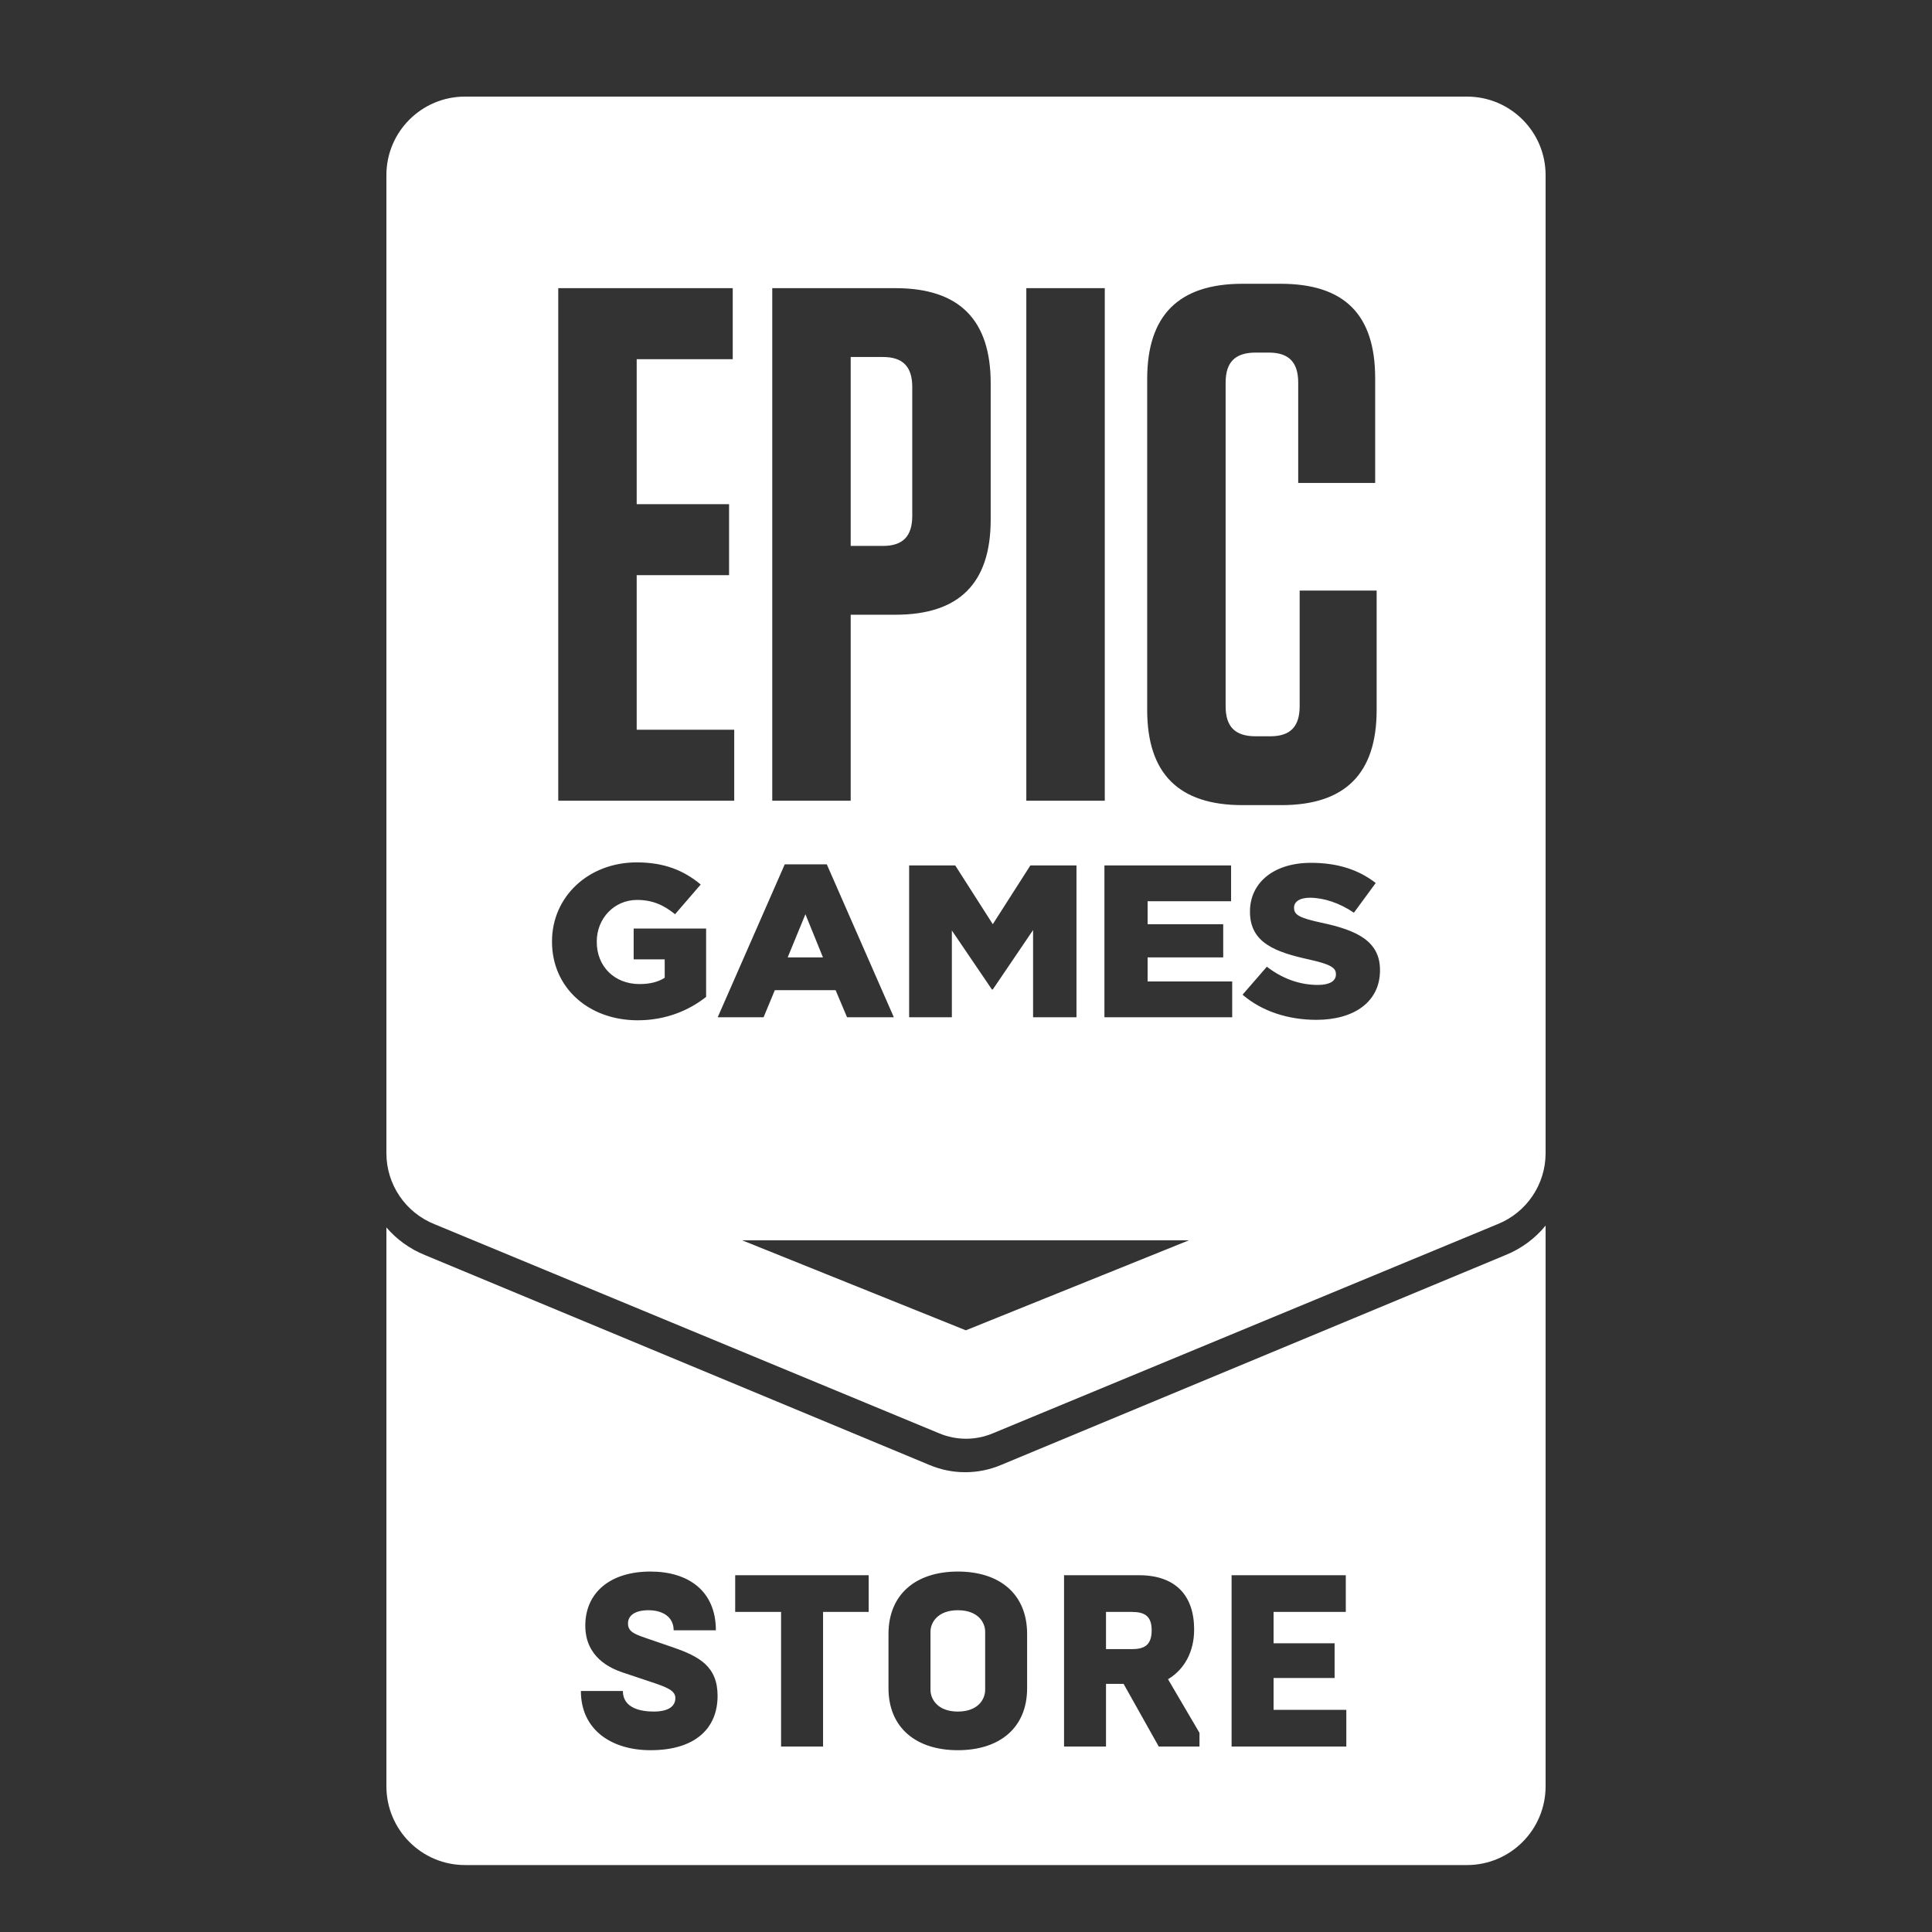 <svg width="60" height="60" viewBox="0 0 60 60" fill="none" xmlns="http://www.w3.org/2000/svg">
<rect x="0" y="0" width="60" height="60" fill="#333333" stroke="none"/>
<g clip-path="url(#clip0_12274_67729)">
<path fill-rule="evenodd" clip-rule="evenodd" d="M31.083 45.498L46.754 38.978V38.978C47.253 38.777 47.676 38.458 48 38.062V55.473C48 56.825 46.907 57.921 45.558 57.921H14.442C13.093 57.921 12 56.825 12 55.473V38.119C12.317 38.489 12.724 38.786 13.198 38.978L28.867 45.497C29.22 45.645 29.593 45.721 29.976 45.721C30.359 45.721 30.732 45.645 31.083 45.498ZM22.285 52.667C22.285 53.648 21.625 54.354 20.201 54.354C19.003 54.354 18.04 53.731 18.04 52.515H19.344C19.344 53.055 19.913 53.154 20.299 53.154C20.754 53.154 20.974 52.994 20.974 52.735C20.974 52.492 20.693 52.393 20.193 52.226L19.329 51.937C18.95 51.808 18.177 51.466 18.177 50.486C18.177 49.467 18.942 48.806 20.201 48.806C21.375 48.806 22.232 49.406 22.232 50.63H20.921C20.921 50.204 20.564 50.007 20.14 50.007C19.738 50.007 19.503 50.159 19.503 50.417C19.503 50.668 19.693 50.744 20.041 50.865L20.883 51.154C21.724 51.443 22.285 51.755 22.285 52.667ZM25.561 54.24H24.257V50.06H22.832V48.92H26.978V50.06H25.561V54.24ZM28.897 52.477C28.897 52.781 29.132 53.154 29.746 53.154C30.367 53.154 30.595 52.781 30.595 52.477V50.675C30.595 50.379 30.367 50.007 29.746 50.007C29.132 50.007 28.897 50.379 28.897 50.675V52.477ZM31.898 52.431C31.898 53.648 31.057 54.354 29.746 54.354C28.442 54.354 27.593 53.648 27.593 52.431V50.744C27.593 49.513 28.442 48.806 29.746 48.806C31.057 48.806 31.898 49.513 31.898 50.744V52.431ZM34.348 54.24H33.045V48.92H35.372C36.509 48.92 37.085 49.551 37.085 50.607C37.085 51.299 36.782 51.846 36.274 52.15L37.251 53.815V54.24H35.986L34.894 52.294H34.348V54.24ZM34.348 50.06V51.215H35.152C35.538 51.215 35.766 51.093 35.766 50.63C35.766 50.181 35.538 50.06 35.152 50.06H34.348ZM41.811 54.24H38.248V48.92H41.795V50.06H39.552V51.033H41.447V52.112H39.552V53.1H41.811V54.24Z" fill="white"/>
<path fill-rule="evenodd" clip-rule="evenodd" d="M45.558 3H14.442C13.093 3 12 4.092 12 5.439V35.814C12 36.785 12.592 37.658 13.495 38.019L29.169 44.514C29.701 44.737 30.299 44.737 30.831 44.514L46.505 38.019C47.408 37.658 48 36.785 48 35.814V5.439C48 4.092 46.907 3 45.558 3ZM29.995 41.314L23.046 38.518H36.925L29.995 41.314ZM17.337 8.949V24.867H22.802V22.662H19.773V17.863H22.642V15.658H19.773V11.155H22.756V8.949H17.337ZM26.419 19.091H27.808C29.788 19.091 30.767 18.114 30.767 16.135V11.905C30.767 9.927 29.788 8.949 27.808 8.949H23.983V24.867H26.419V19.091ZM28.331 12.019V16.021C28.331 16.658 28.035 16.954 27.421 16.954H26.419V11.087H27.421C28.035 11.087 28.331 11.383 28.331 12.019ZM34.31 8.949H31.873V24.867H34.31V8.949ZM40.362 18.341V21.934C40.362 22.571 40.066 22.866 39.452 22.866H38.996C38.359 22.866 38.063 22.571 38.063 21.934V11.883C38.063 11.246 38.359 10.95 38.996 10.95H39.406C40.021 10.95 40.317 11.246 40.317 11.883V14.998H42.707V11.746C42.707 9.768 41.751 8.813 39.77 8.813H38.587C36.606 8.813 35.627 9.791 35.627 11.769V22.048C35.627 24.026 36.606 25.004 38.587 25.004H39.793C41.774 25.004 42.753 24.026 42.753 22.048V18.341H40.362ZM19.805 31.686C20.692 31.686 21.412 31.369 21.929 30.959V28.837H19.679V29.793H20.643V30.366C20.441 30.494 20.189 30.561 19.861 30.561C19.085 30.561 18.533 30.015 18.533 29.254V29.241C18.533 28.52 19.078 27.948 19.784 27.948C20.266 27.948 20.615 28.109 20.965 28.392L21.761 27.469C21.244 27.038 20.636 26.782 19.777 26.782C18.261 26.782 17.143 27.86 17.143 29.234V29.247C17.143 30.676 18.282 31.686 19.805 31.686ZM22.289 31.592H23.714L24.063 30.75H25.95L26.306 31.592H27.759L25.677 26.843H24.371L22.289 31.592ZM24.462 29.733L25.013 28.392L25.558 29.733H24.462ZM29.561 31.592H28.234V26.877H29.666L30.832 28.702L31.999 26.877H33.431V31.592H32.083V28.884L30.832 30.729H30.805L29.561 28.897V31.592ZM34.299 31.592H38.267V30.48H35.64V29.733H37.988V28.702H35.64V27.988H38.232V26.877H34.299V31.592ZM42.857 30.137C42.857 31.1 42.068 31.672 40.88 31.672C40.014 31.672 39.189 31.41 38.589 30.891L39.343 30.022C39.825 30.393 40.363 30.588 40.929 30.588C41.292 30.588 41.488 30.467 41.488 30.265V30.251C41.488 30.056 41.327 29.948 40.663 29.8C39.623 29.571 38.819 29.288 38.819 28.318V28.305C38.819 27.429 39.539 26.796 40.712 26.796C41.544 26.796 42.194 27.011 42.724 27.422L42.047 28.345C41.6 28.042 41.111 27.88 40.678 27.88C40.349 27.88 40.188 28.015 40.188 28.183V28.197C40.188 28.412 40.356 28.507 41.034 28.655C42.159 28.89 42.857 29.241 42.857 30.123V30.137Z" fill="white"/>
</g>
<defs>
<clipPath id="clip0_12274_67729">
<rect width="36" height="54.921" fill="white" transform="translate(12 3)"/>
</clipPath>
</defs>
</svg>
